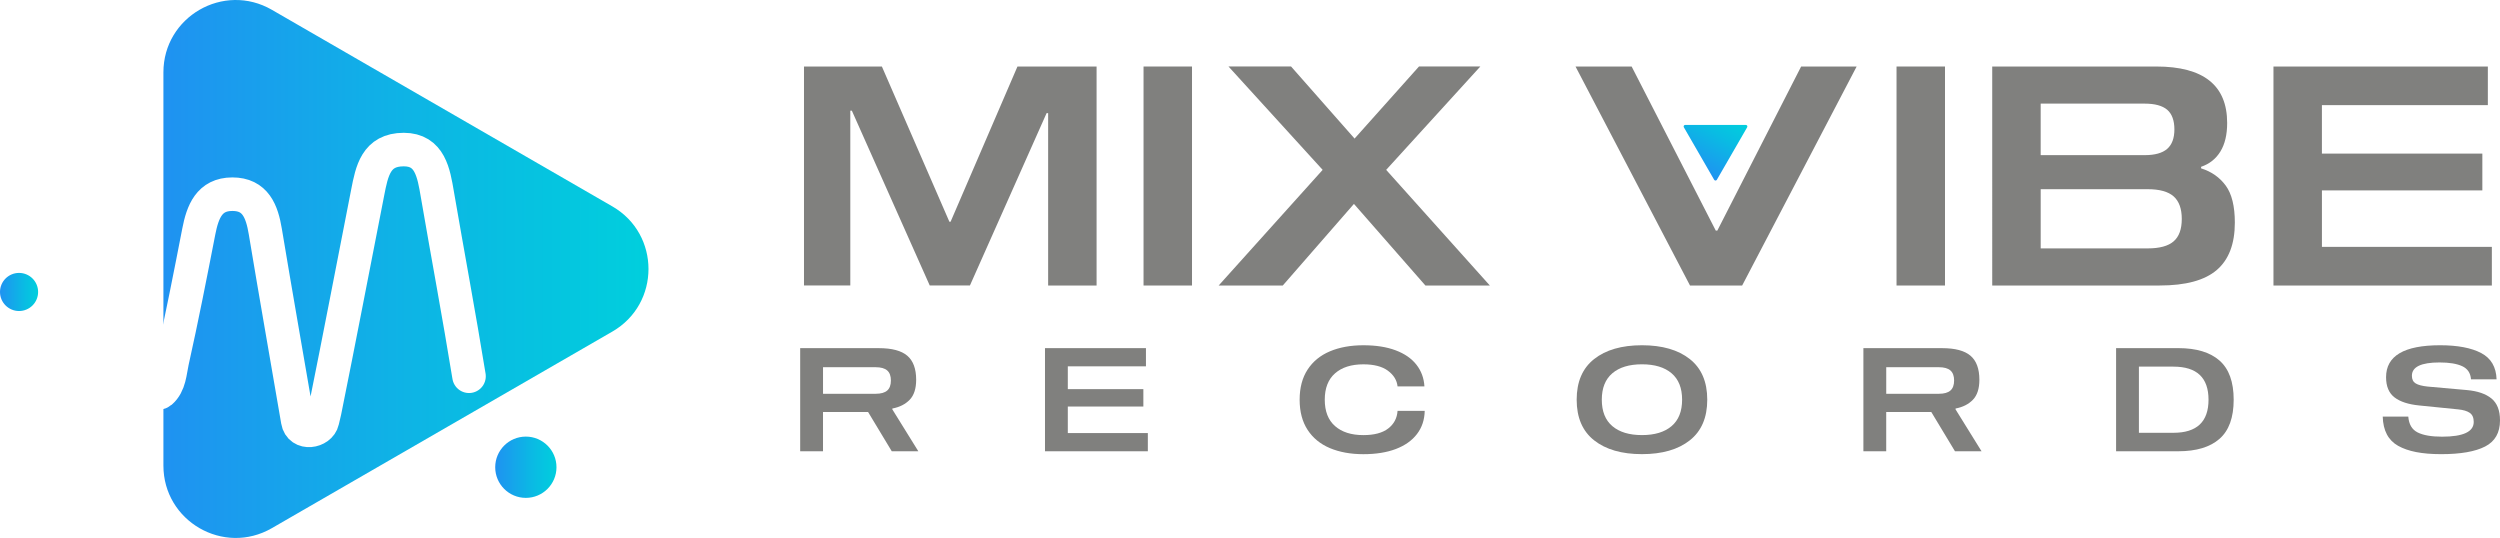 <?xml version="1.0" encoding="UTF-8"?>
<svg id="Layer_1" data-name="Layer 1" xmlns="http://www.w3.org/2000/svg" xmlns:xlink="http://www.w3.org/1999/xlink" viewBox="0 0 1267.34 272.71">
  <defs>
    <style>
      .cls-1 {
        fill: url(#linear-gradient-2);
      }

      .cls-2 {
        fill: #fff;
      }

      .cls-3 {
        fill: #80807E;
      }

      .cls-4 {
        fill: none;
        filter: url(#drop-shadow-1);
        stroke: #fff;
        stroke-linecap: round;
        stroke-miterlimit: 10;
        stroke-width: 17px;
      }

      .cls-5 {
        fill: url(#linear-gradient-3);
      }

      .cls-6 {
        fill: url(#linear-gradient);
      }

      .cls-7 {
        fill: url(#linear-gradient-4);
      }
    </style>
    <linearGradient id="linear-gradient" x1="857.73" y1="84.77" x2="873.89" y2="56.78" gradientUnits="userSpaceOnUse">
      <stop offset="0" stop-color="#1f92f1"/>
      <stop offset=".64" stop-color="#09bce3"/>
      <stop offset="1" stop-color="#00cfdd"/>
    </linearGradient>
    <linearGradient id="linear-gradient-2" x1="251.04" y1="236.86" x2="282.1" y2="236.86" xlink:href="#linear-gradient"/>
    <linearGradient id="linear-gradient-3" x1="82.84" y1="136.36" x2="328.74" y2="136.36" gradientUnits="userSpaceOnUse">
      <stop offset="0" stop-color="#1f92f1"/>
      <stop offset=".47" stop-color="#0fb2e6"/>
      <stop offset=".64" stop-color="#09bce2"/>
      <stop offset="1" stop-color="#00cfdd"/>
    </linearGradient>
    <filter id="drop-shadow-1" filterUnits="userSpaceOnUse">
      <feOffset dx="7" dy="7"/>
      <feGaussianBlur result="blur" stdDeviation="5"/>
      <feFlood flood-color="#000" flood-opacity=".15"/>
      <feComposite in2="blur" operator="in"/>
      <feComposite in="SourceGraphic"/>
    </filter>
    <linearGradient id="linear-gradient-4" x1="0" y1="148.01" x2="19.31" y2="148.01" xlink:href="#linear-gradient"/>
  </defs>
  <path class="cls-3" d="M1248.2,185.64c-2.71-1.27-6.55-1.9-11.53-1.9-9.32,0-13.99,2.25-13.99,6.74,0,1.81,.63,3.1,1.9,3.88,1.27,.78,3.32,1.32,6.15,1.61l19.77,1.76c5.47,.49,9.64,1.92,12.52,4.28,2.88,2.37,4.32,6.07,4.32,11.09,0,6.25-2.51,10.67-7.54,13.25-5.03,2.59-12.45,3.88-22.26,3.88s-16.79-1.4-21.82-4.21c-5.03-2.81-7.64-7.75-7.83-14.83h12.96c.29,3.91,1.87,6.58,4.72,8.02,2.86,1.44,6.99,2.16,12.41,2.16,10.69,0,16.04-2.49,16.04-7.47,0-2.15-.67-3.69-2.01-4.61-1.34-.93-3.31-1.51-5.89-1.76l-19.7-1.98c-5.52-.54-9.7-1.9-12.56-4.1-2.86-2.2-4.28-5.61-4.28-10.25,0-10.79,9.13-16.18,27.39-16.18,8.88,0,15.83,1.32,20.83,3.95,5,2.64,7.6,7.08,7.8,13.33h-12.96c-.24-3.17-1.72-5.39-4.43-6.66Z"/>
  <path class="cls-3" d="M465.54,228.77h-13.47l-12.01-19.92h-22.85v19.92h-11.57v-52.28h39.91c6.59,0,11.39,1.28,14.39,3.84,3,2.56,4.5,6.63,4.5,12.19,0,4.49-1.1,7.87-3.29,10.14-2.2,2.27-5.13,3.75-8.79,4.43v.44l13.18,21.24Zm-15.78-30.79c1.24-1.1,1.87-2.79,1.87-5.09s-.62-3.99-1.87-5.09c-1.24-1.1-3.21-1.65-5.89-1.65h-26.65v13.47h26.65c2.68,0,4.65-.55,5.89-1.65Z"/>
  <path class="cls-3" d="M541.31,197.28h38.3v8.79h-38.3v13.47h40.57v9.23h-52.14v-52.28h51.18v9.23h-39.61v11.57Z"/>
  <path class="cls-3" d="M703.57,187.91c-2.93-2.15-7.08-3.22-12.45-3.22-6.1,0-10.89,1.53-14.35,4.58-3.47,3.05-5.2,7.51-5.2,13.36s1.73,10.31,5.2,13.36c3.47,3.05,8.25,4.58,14.35,4.58,5.52,0,9.73-1.12,12.63-3.37,2.9-2.24,4.48-5.22,4.72-8.93h13.77c-.1,4.54-1.4,8.46-3.92,11.75-2.51,3.29-6.08,5.82-10.69,7.58-4.61,1.76-10.12,2.64-16.51,2.64s-12.09-1.03-16.95-3.08c-4.86-2.05-8.63-5.14-11.31-9.26-2.68-4.12-4.03-9.21-4.03-15.27s1.34-11.14,4.03-15.27c2.68-4.12,6.46-7.21,11.31-9.26,4.86-2.05,10.51-3.08,16.95-3.08s11.8,.85,16.37,2.56c4.56,1.71,8.08,4.14,10.54,7.29,2.46,3.15,3.82,6.82,4.06,11.02h-13.62c-.34-3.17-1.98-5.83-4.91-7.98Z"/>
  <path class="cls-3" d="M856.61,182.01c5.91,4.66,8.86,11.53,8.86,20.61s-2.95,15.95-8.86,20.61c-5.91,4.66-13.99,6.99-24.24,6.99s-18.33-2.33-24.24-6.99c-5.91-4.66-8.86-11.53-8.86-20.61s2.95-15.95,8.86-20.61c5.91-4.66,13.99-6.99,24.24-6.99s18.33,2.33,24.24,6.99Zm-9.23,34.01c3.56-3.03,5.34-7.49,5.34-13.4s-1.78-10.37-5.34-13.4c-3.56-3.03-8.57-4.54-15.01-4.54s-11.45,1.51-15.01,4.54c-3.56,3.03-5.35,7.49-5.35,13.4s1.78,10.37,5.35,13.4c3.56,3.03,8.57,4.54,15.01,4.54s11.45-1.51,15.01-4.54Z"/>
  <path class="cls-3" d="M1004.52,228.77h-13.47l-12.01-19.92h-22.85v19.92h-11.57v-52.28h39.91c6.59,0,11.39,1.28,14.39,3.84,3,2.56,4.5,6.63,4.5,12.19,0,4.49-1.1,7.87-3.29,10.14-2.2,2.27-5.13,3.75-8.79,4.43v.44l13.18,21.24Zm-15.78-30.79c1.24-1.1,1.87-2.79,1.87-5.09s-.62-3.99-1.87-5.09c-1.24-1.1-3.21-1.65-5.89-1.65h-26.65v13.47h26.65c2.68,0,4.65-.55,5.89-1.65Z"/>
  <path class="cls-3" d="M1125.15,182.78c4.78,4.2,7.18,10.81,7.18,19.84s-2.39,15.65-7.18,19.84c-4.78,4.2-11.74,6.3-20.87,6.3h-31.56v-52.28h31.56c9.13,0,16.08,2.1,20.87,6.3Zm-40.86,3.08v33.54h17.5c11.86,0,17.79-5.59,17.79-16.77s-5.93-16.77-17.79-16.77h-17.5Z"/>
  <g>
    <path class="cls-3" d="M555.91,144.73h-24.57V57.35h-.78l-38.87,87.38h-20.37l-39.49-88.63h-.78v88.63h-23.48V33.72h39.49l34.21,78.68h.62l33.9-78.68h40.11v111.02Z"/>
    <path class="cls-3" d="M579.7,144.73V33.72h24.57v111.02h-24.57Z"/>
    <path class="cls-3" d="M755.24,144.73h-32.65l-36.23-41.36-36.07,41.36h-32.5l52.71-58.62-47.73-52.4h31.72l32.19,36.54,32.65-36.54h31.1l-47.73,52.4,52.55,58.62Z"/>
    <path class="cls-3" d="M869.79,116.9h.78l42.49-83.18h28.14l-58.04,111.02h-26.43l-58.04-111.02h28.45l42.65,83.18Z"/>
    <path class="cls-3" d="M961.42,144.73V33.72h24.57v111.02h-24.57Z"/>
    <path class="cls-3" d="M1128.33,94.12c3.06,4.2,4.59,10.44,4.59,18.74,0,10.78-3.06,18.79-9.17,24.02-6.12,5.24-15.76,7.85-28.92,7.85h-84.9V33.72h83.18c23.94,0,35.92,9.54,35.92,28.61,0,5.91-1.14,10.73-3.42,14.46-2.28,3.73-5.55,6.32-9.8,7.77v.78c5.29,1.66,9.46,4.59,12.52,8.79Zm-29.7-18.66c2.43-2.12,3.65-5.42,3.65-9.87s-1.22-7.88-3.65-9.95c-2.44-2.07-6.25-3.11-11.43-3.11h-52.71v26.12h52.71c5.18,0,8.99-1.06,11.43-3.19Zm3.27,46.88c2.75-2.38,4.12-6.17,4.12-11.35s-1.38-8.99-4.12-11.43c-2.75-2.43-7.13-3.65-13.14-3.65h-54.26v30.01h54.26c6.01,0,10.39-1.19,13.14-3.58Z"/>
    <path class="cls-3" d="M1177.07,77.87h81.32v18.66h-81.32v28.61h86.14v19.59h-110.71V33.72h108.68v19.59h-84.12v24.57Z"/>
    <path class="cls-6" d="M870.34,91.13l15.36-26.61c.31-.53-.08-1.2-.69-1.2h-30.72c-.61,0-1,.66-.69,1.2l15.36,26.61c.31,.53,1.07,.53,1.38,0Z"/>
  </g>
  <g>
    <circle class="cls-1" cx="266.57" cy="236.86" r="15.53"/>
    <path class="cls-5" d="M310.42,104.63L137.8,4.96c-24.43-14.1-54.96,3.53-54.96,31.73V236.02c0,28.2,30.53,45.83,54.96,31.73l172.62-99.66c24.43-14.1,24.43-49.36,0-63.46Z"/>
    <path class="cls-4" d="M38.19,147.61c12.41,2.53,12.96,9.17,15.96,19.77,2.26,7.98,3.14,19.16,10.88,23.82,3.11,1.87,8.3,1.56,9.46,.55,4.56-3.93,4.66-10.41,5.82-15.57,4.87-21.84,9.19-43.82,13.46-65.8,1.94-9.96,5.26-18.91,16.98-18.94,11.78-.03,15.05,8.75,16.74,18.91,5.31,31.97,10.95,63.88,16.42,95.82,.01,.06,.02,.12,.03,.19,1.23,7.29,11.31,5.51,12.52-.04,.35-1.62,.82-3.26,1.14-4.84,7.48-36.95,14.54-73.99,21.81-110.99,2.09-10.65,4.14-21.67,18.27-21.67,13.34,0,15.19,11.93,17.02,22.62,5.29,30.78,11.05,61.48,16.06,92.3"/>
    <circle class="cls-7" cx="9.66" cy="148.01" r="9.66"/>
  </g>
</svg>